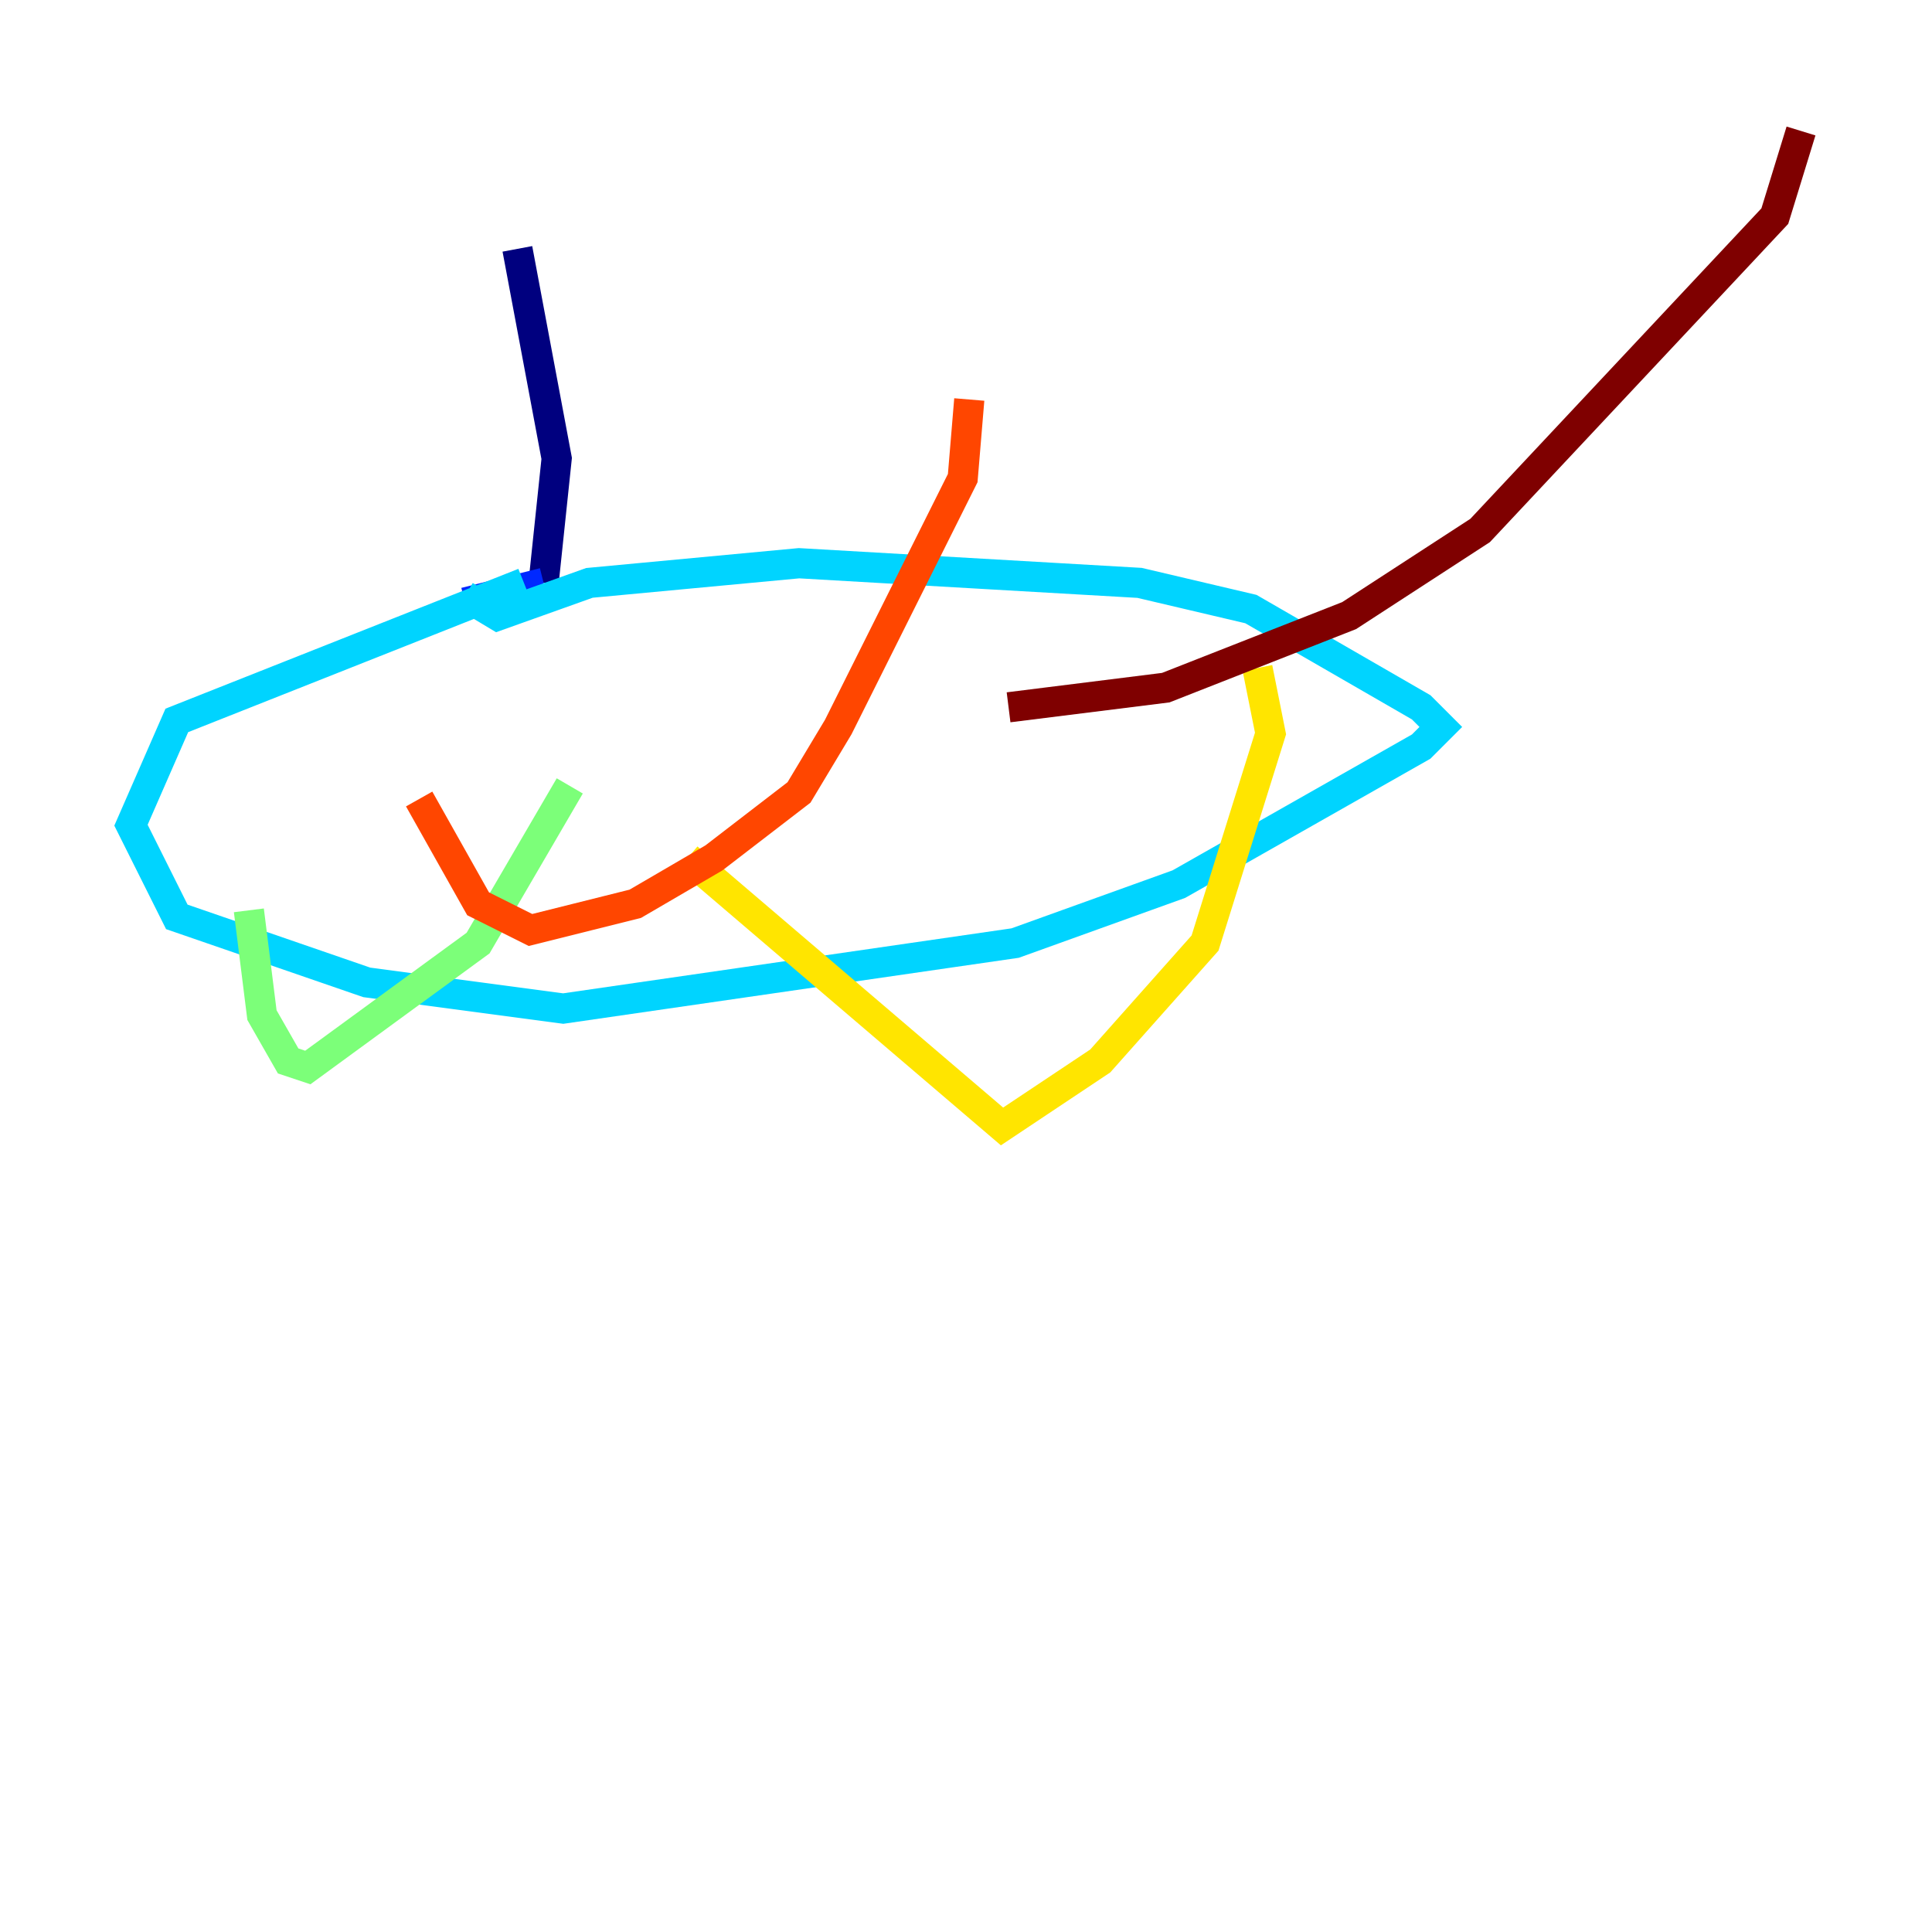 <?xml version="1.0" encoding="utf-8" ?>
<svg baseProfile="tiny" height="128" version="1.2" viewBox="0,0,128,128" width="128" xmlns="http://www.w3.org/2000/svg" xmlns:ev="http://www.w3.org/2001/xml-events" xmlns:xlink="http://www.w3.org/1999/xlink"><defs /><polyline fill="none" points="34.278,16.488 36.881,30.373 36.014,38.617" stroke="#00007f" stroke-width="2" /><polyline fill="none" points="36.014,38.617 30.807,39.919" stroke="#0028ff" stroke-width="2" /><polyline fill="none" points="34.712,38.617 11.715,47.729 8.678,54.671 11.715,60.746 24.298,65.085 37.315,66.82 67.254,62.481 78.102,58.576 94.156,49.464 95.458,48.163 94.156,46.861 82.875,40.352 75.498,38.617 52.936,37.315 39.051,38.617 32.976,40.786 30.807,39.485" stroke="#00d4ff" stroke-width="2" /><polyline fill="none" points="16.488,60.312 17.356,67.254 19.091,70.291 20.393,70.725 31.675,62.481 37.749,52.068" stroke="#7cff79" stroke-width="2" /><polyline fill="none" points="45.559,56.841 66.386,74.63 72.895,70.291 79.837,62.481 84.176,48.597 83.308,44.258" stroke="#ffe500" stroke-width="2" /><polyline fill="none" points="27.77,52.936 31.675,59.878 35.146,61.614 42.088,59.878 47.295,56.841 52.936,52.502 55.539,48.163 63.783,31.675 64.217,26.468" stroke="#ff4600" stroke-width="2" /><polyline fill="none" points="66.82,46.861 77.234,45.559 89.383,40.786 98.061,35.146 117.586,14.319 119.322,8.678" stroke="#7f0000" stroke-width="2" /></svg>